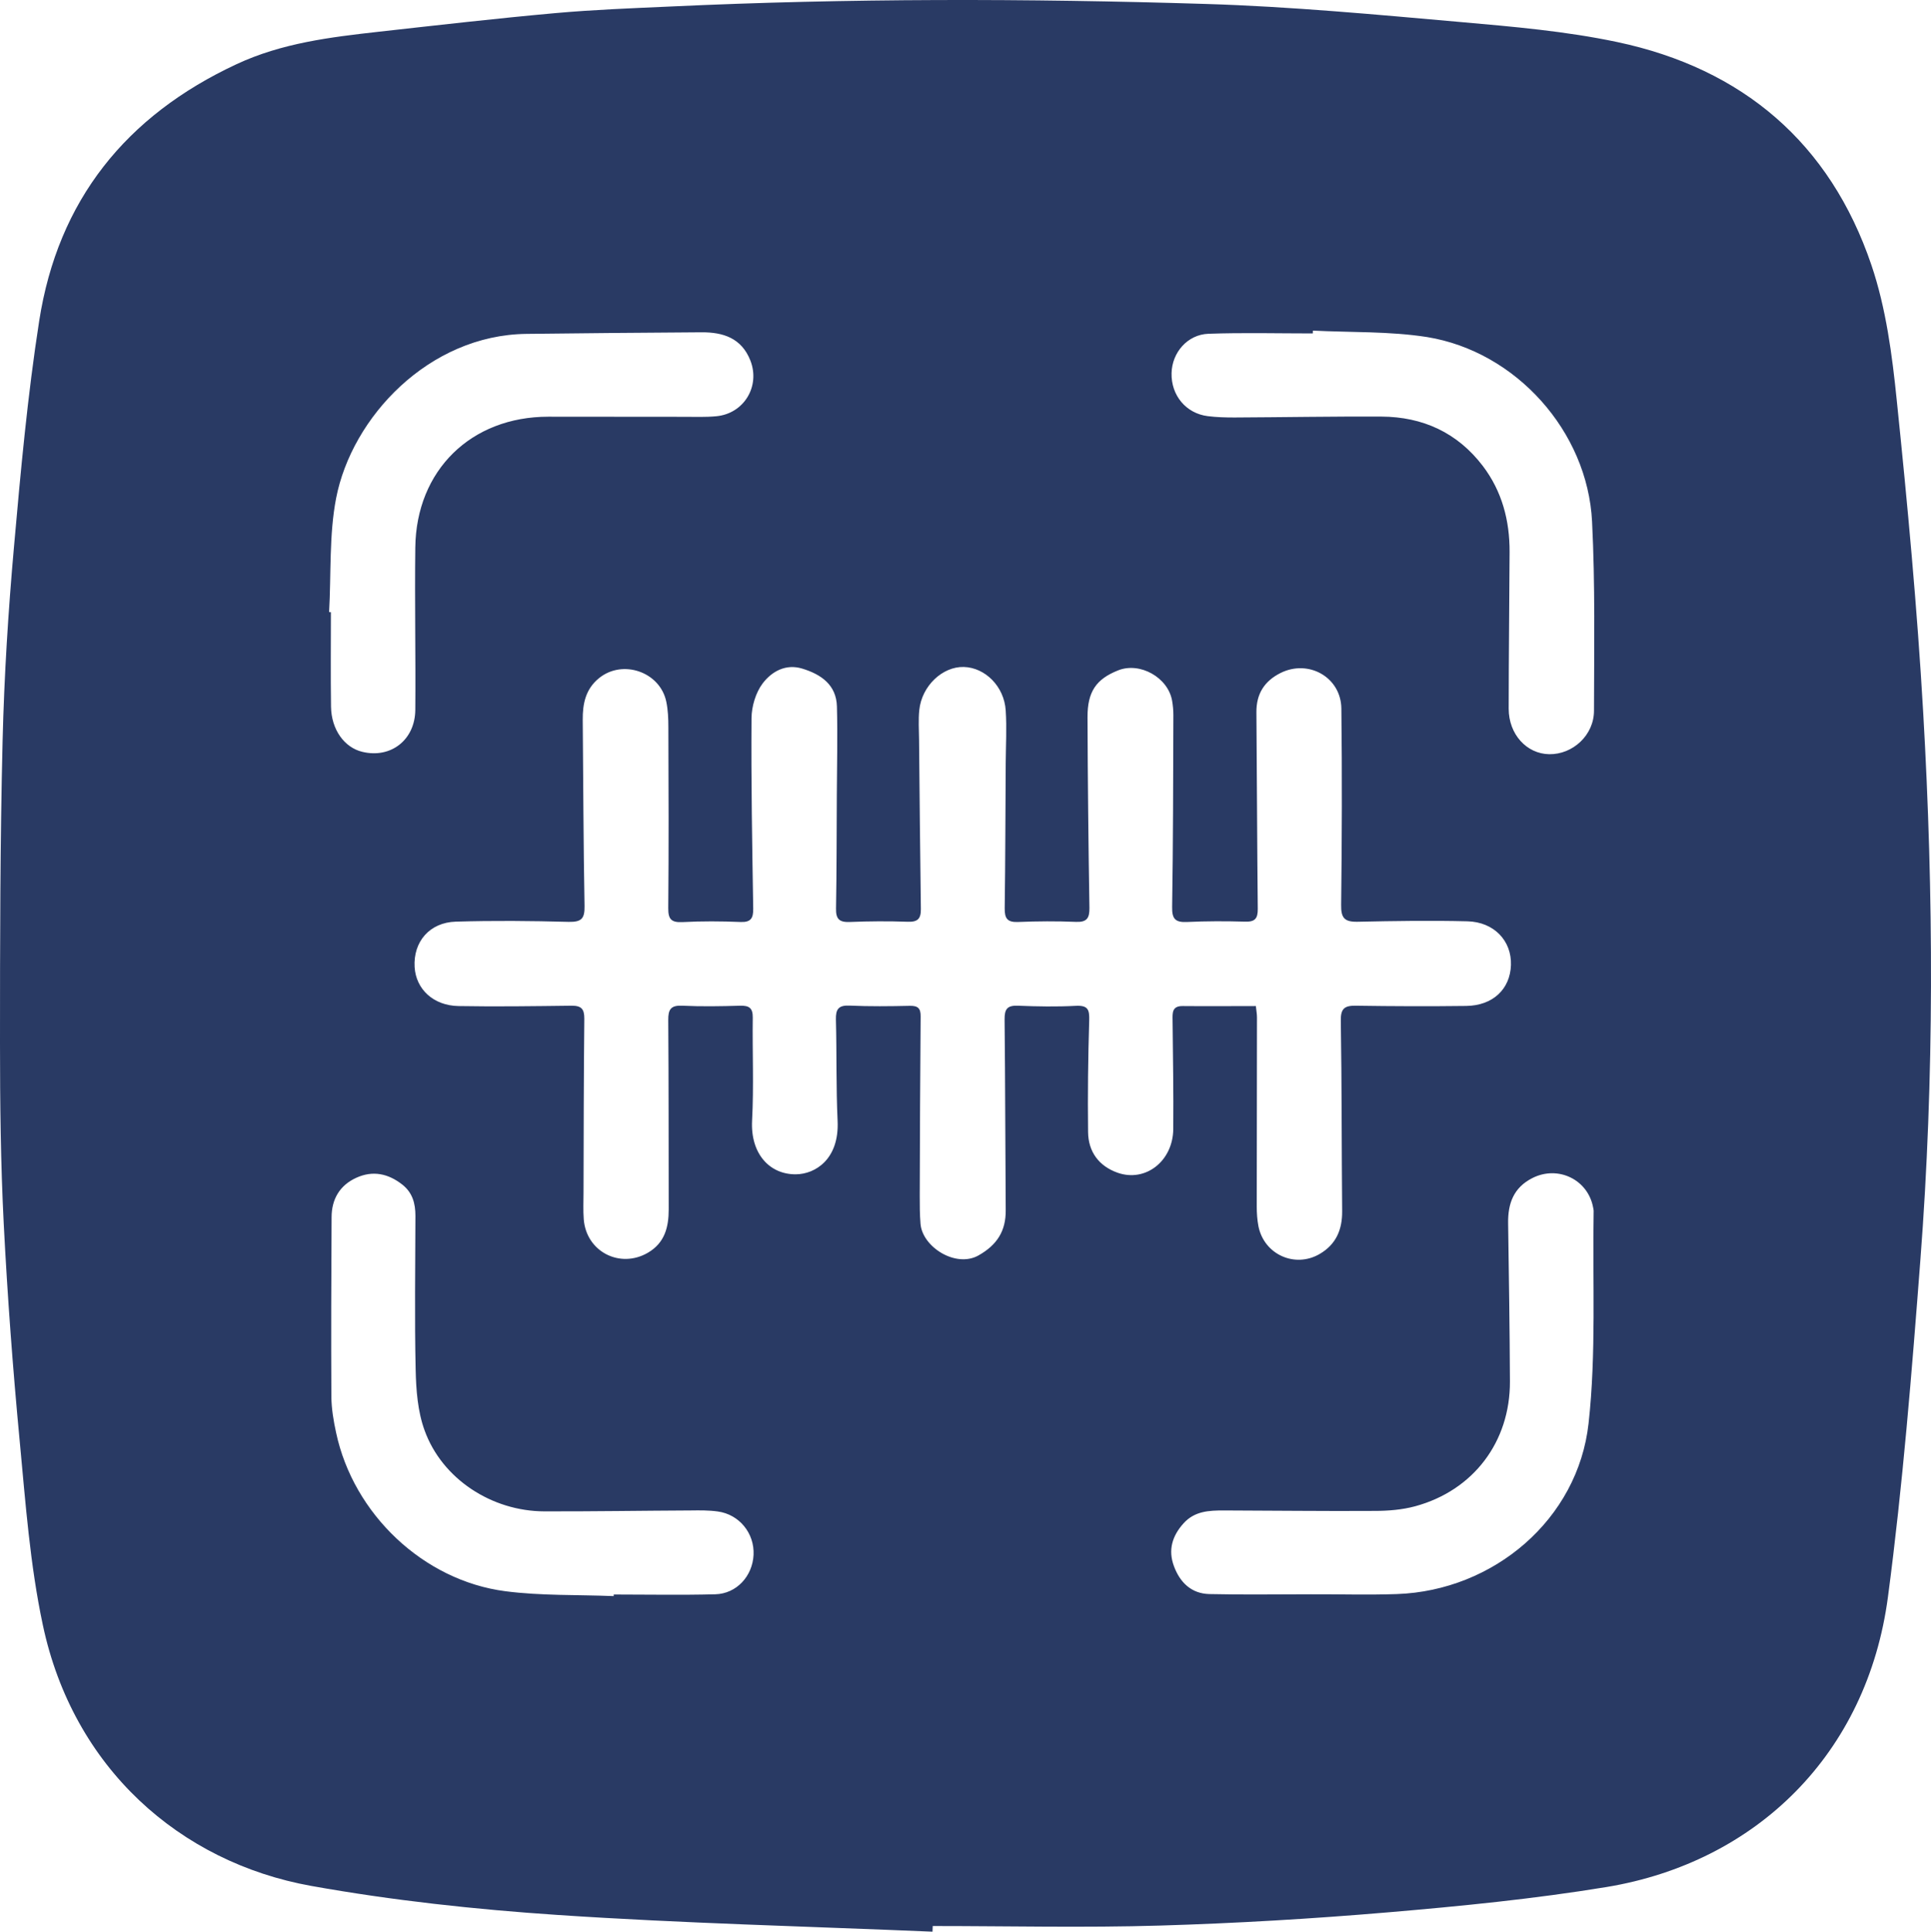 <?xml version="1.0" encoding="utf-8"?>
<!-- Generator: Adobe Illustrator 27.3.1, SVG Export Plug-In . SVG Version: 6.00 Build 0)  -->
<svg version="1.2" baseProfile="tiny" id="Layer_1" xmlns="http://www.w3.org/2000/svg" xmlns:xlink="http://www.w3.org/1999/xlink"
	 x="0px" y="0px" viewBox="0 0 170.92 170.96" overflow="visible" xml:space="preserve">
<path fill="#293A64" d="M82.54,170.96c-11.06-0.47-22.14-0.74-33.18-1.48c-7.3-0.49-14.61-1.28-21.81-2.57
	c-11.64-2.09-21.08-10.45-23.76-23.1c-1.13-5.31-1.53-10.79-2.04-16.21c-0.61-6.42-1.09-12.86-1.42-19.3
	C0.06,102.98,0,97.64,0,92.31c0-8.91,0.01-17.83,0.23-26.74c0.14-5.74,0.5-11.48,1.01-17.2c0.59-6.67,1.2-13.36,2.23-19.97
	c1.66-10.67,7.68-18.16,17.47-22.72c4.01-1.87,8.29-2.39,12.58-2.87c5.21-0.58,10.42-1.18,15.65-1.65c3.36-0.3,6.73-0.43,10.1-0.58
	c15.82-0.74,31.64-0.72,47.46-0.23c7.53,0.23,15.04,0.94,22.55,1.6c4.64,0.41,9.32,0.81,13.86,1.77
	c11.12,2.35,18.85,8.95,22.51,19.75c1.29,3.81,1.83,7.94,2.24,11.97c0.95,9.19,1.81,18.4,2.34,27.62
	c0.93,16.15,0.99,32.31-0.25,48.45c-0.76,9.96-1.56,19.93-2.87,29.82c-1.84,13.9-11.65,23.49-24.92,25.68
	c-6.4,1.05-12.88,1.69-19.34,2.24c-6.72,0.57-13.45,0.97-20.19,1.17c-6.69,0.2-13.4,0.04-20.1,0.04
	C82.55,170.64,82.55,170.8,82.54,170.96z M111.16,89.04c0.05,0.44,0.1,0.72,0.1,1c-0.01,5.58-0.02,11.16-0.02,16.75
	c0,0.58,0.04,1.17,0.15,1.74c0.5,2.5,3.23,3.73,5.42,2.45c1.44-0.84,2-2.13,1.99-3.77c-0.05-5.62-0.03-11.25-0.12-16.87
	c-0.02-1.09,0.34-1.35,1.35-1.33c3.25,0.05,6.5,0.06,9.75,0.02c2.35-0.03,3.89-1.48,3.96-3.62s-1.49-3.81-3.85-3.87
	c-3.24-0.08-6.49-0.03-9.74,0.04c-1.15,0.02-1.46-0.34-1.44-1.51c0.07-5.79,0.09-11.58,0.02-17.37c-0.04-2.77-2.91-4.37-5.38-3.14
	c-1.44,0.72-2.16,1.86-2.14,3.5c0.05,5.79,0.06,11.58,0.12,17.37c0.01,0.87-0.25,1.17-1.13,1.14c-1.71-0.05-3.42-0.05-5.12,0.03
	c-1.04,0.05-1.35-0.26-1.33-1.33c0.09-5.66,0.09-11.33,0.11-17c0-0.41-0.04-0.83-0.11-1.24c-0.35-2.07-2.85-3.47-4.78-2.7
	c-1.94,0.77-2.72,1.88-2.71,4.16c0.02,5.62,0.08,11.25,0.17,16.87c0.01,0.9-0.23,1.27-1.19,1.23c-1.71-0.07-3.42-0.06-5.12,0.01
	c-0.96,0.04-1.2-0.31-1.19-1.22c0.06-4.29,0.06-8.58,0.09-12.87c0.01-1.54,0.1-3.09,0-4.62c-0.13-2.14-1.82-3.81-3.71-3.86
	s-3.72,1.68-3.94,3.81c-0.09,0.86-0.03,1.75-0.02,2.62c0.05,5,0.09,10,0.16,14.99c0.01,0.88-0.29,1.16-1.17,1.13
	c-1.71-0.06-3.42-0.05-5.12,0.02c-0.94,0.04-1.24-0.27-1.22-1.2c0.06-3.33,0.05-6.66,0.07-10c0.01-2.62,0.08-5.25,0.01-7.87
	c-0.05-1.91-1.39-2.84-3.05-3.35c-1.48-0.46-2.72,0.25-3.52,1.3c-0.62,0.82-0.98,2.04-0.99,3.08c-0.04,5.62,0.06,11.25,0.15,16.87
	c0.01,0.84-0.21,1.21-1.13,1.17c-1.71-0.07-3.42-0.08-5.12,0.01c-1,0.05-1.28-0.25-1.27-1.25c0.05-5.33,0.03-10.66,0.01-16
	c0-0.75-0.03-1.51-0.18-2.24c-0.54-2.66-3.87-3.8-5.96-2.1c-1.19,0.97-1.45,2.26-1.44,3.69c0.05,5.5,0.06,11,0.16,16.49
	c0.02,1.12-0.29,1.41-1.4,1.39c-3.33-0.09-6.66-0.12-9.99-0.02c-2.34,0.07-3.78,1.79-3.65,4.02c0.12,1.96,1.66,3.41,3.88,3.45
	c3.33,0.06,6.66,0.01,10-0.03c0.87-0.01,1.15,0.28,1.14,1.16c-0.05,5.12-0.06,10.25-0.07,15.37c0,0.79-0.04,1.59,0.02,2.37
	c0.22,2.87,3.21,4.4,5.68,2.96c1.49-0.87,1.84-2.26,1.84-3.84c-0.01-5.58,0-11.16-0.04-16.74c-0.01-0.96,0.23-1.33,1.25-1.28
	c1.7,0.08,3.42,0.05,5.12,0c0.8-0.02,1.12,0.21,1.11,1.05c-0.04,3.04,0.1,6.09-0.06,9.12c-0.15,2.96,1.58,4.78,3.89,4.75
	c1.72-0.02,3.83-1.35,3.68-4.71c-0.14-2.99-0.07-6-0.15-8.99c-0.02-0.9,0.22-1.27,1.19-1.23c1.79,0.08,3.58,0.06,5.37,0.02
	c0.71-0.01,0.95,0.23,0.94,0.94c-0.04,5.29-0.07,10.58-0.08,15.87c0,0.83,0,1.67,0.07,2.49c0.17,2.05,3.13,3.92,5.13,2.79
	c1.65-0.93,2.43-2.17,2.41-4.01c-0.04-5.62-0.04-11.25-0.1-16.87c-0.01-0.92,0.23-1.26,1.19-1.22c1.71,0.07,3.42,0.1,5.12,0.01
	c1.07-0.05,1.21,0.33,1.18,1.3c-0.1,3.29-0.14,6.58-0.1,9.87c0.02,1.74,0.95,3.01,2.61,3.6c2.47,0.87,4.9-1.02,4.93-3.86
	c0.03-3.21-0.03-6.41-0.06-9.62c-0.01-0.66-0.06-1.28,0.89-1.27C106.78,89.06,108.9,89.04,111.16,89.04z M29.13,54.17
	c0.05,0,0.11,0.01,0.16,0.01c0,2.79-0.03,5.58,0.01,8.37c0.03,2.02,1.18,3.61,2.77,3.99c2.52,0.61,4.67-1.05,4.69-3.72
	c0.04-4.79-0.06-9.58,0-14.37c0.08-6.83,4.94-11.57,11.77-11.57c4,0,8,0.01,12,0.01c0.96,0,1.92,0.04,2.87-0.05
	c2.45-0.23,3.91-2.65,3.02-4.93c-0.78-1.99-2.41-2.51-4.32-2.5c-5.17,0.03-10.33,0.08-15.5,0.14c-8.64,0.1-15.46,7.37-16.85,14.55
	C29.12,47.37,29.32,50.8,29.13,54.17z M116.21,29.26c0,0.08-0.01,0.17-0.01,0.25c-3.08,0-6.16-0.08-9.24,0.03
	c-1.86,0.07-3.22,1.67-3.26,3.48c-0.05,1.97,1.28,3.57,3.2,3.81c0.78,0.1,1.58,0.12,2.37,0.12c4.33-0.02,8.66-0.1,13-0.08
	c3.67,0.02,6.73,1.42,8.98,4.37c1.7,2.24,2.38,4.83,2.37,7.61c-0.02,4.62-0.08,9.25-0.08,13.87c0,2.27,1.59,4,3.59,4.03
	c2.08,0.03,3.96-1.68,3.96-3.85c0.01-5.58,0.11-11.17-0.17-16.74c-0.4-7.98-6.73-15.05-14.61-16.33
	C122.98,29.31,119.57,29.43,116.21,29.26z M54.32,141.26c0-0.05,0-0.09,0-0.14c3,0,5.99,0.06,8.99-0.02
	c1.89-0.05,3.3-1.61,3.39-3.49c0.09-1.91-1.26-3.58-3.17-3.84c-0.78-0.11-1.58-0.1-2.36-0.09c-4.33,0.02-8.66,0.09-12.99,0.08
	c-4.65-0.01-9.05-2.87-10.6-7.17c-0.61-1.67-0.75-3.57-0.79-5.38c-0.1-4.54-0.03-9.07-0.02-13.61c0-1.1-0.26-2.05-1.16-2.76
	c-1.25-0.98-2.62-1.27-4.08-0.6c-1.47,0.67-2.18,1.91-2.18,3.49c-0.03,5.29-0.05,10.57-0.02,15.86c0.01,1.07,0.19,2.16,0.42,3.21
	c1.53,7.18,7.71,13.09,14.99,14.03C47.89,141.24,51.12,141.13,54.32,141.26z M116.03,141.1L116.03,141.1
	c2.54-0.01,5.08,0.07,7.62-0.02c8.55-0.3,16.02-6.6,16.96-15.11c0.69-6.21,0.34-12.54,0.45-18.82c0-0.08-0.03-0.16-0.04-0.25
	c-0.44-2.5-3.11-3.79-5.38-2.64c-1.68,0.85-2.18,2.27-2.15,4.02c0.07,4.66,0.14,9.33,0.16,13.99c0.02,5.33-3.23,9.64-8.39,11.04
	c-1.15,0.31-2.38,0.41-3.58,0.41c-4.45,0.03-8.91-0.03-13.36-0.04c-1.3,0-2.58,0.05-3.56,1.14c-1.01,1.12-1.38,2.37-0.85,3.79
	c0.53,1.44,1.54,2.43,3.13,2.47C110.03,141.15,113.03,141.1,116.03,141.1z"/>
</svg>
